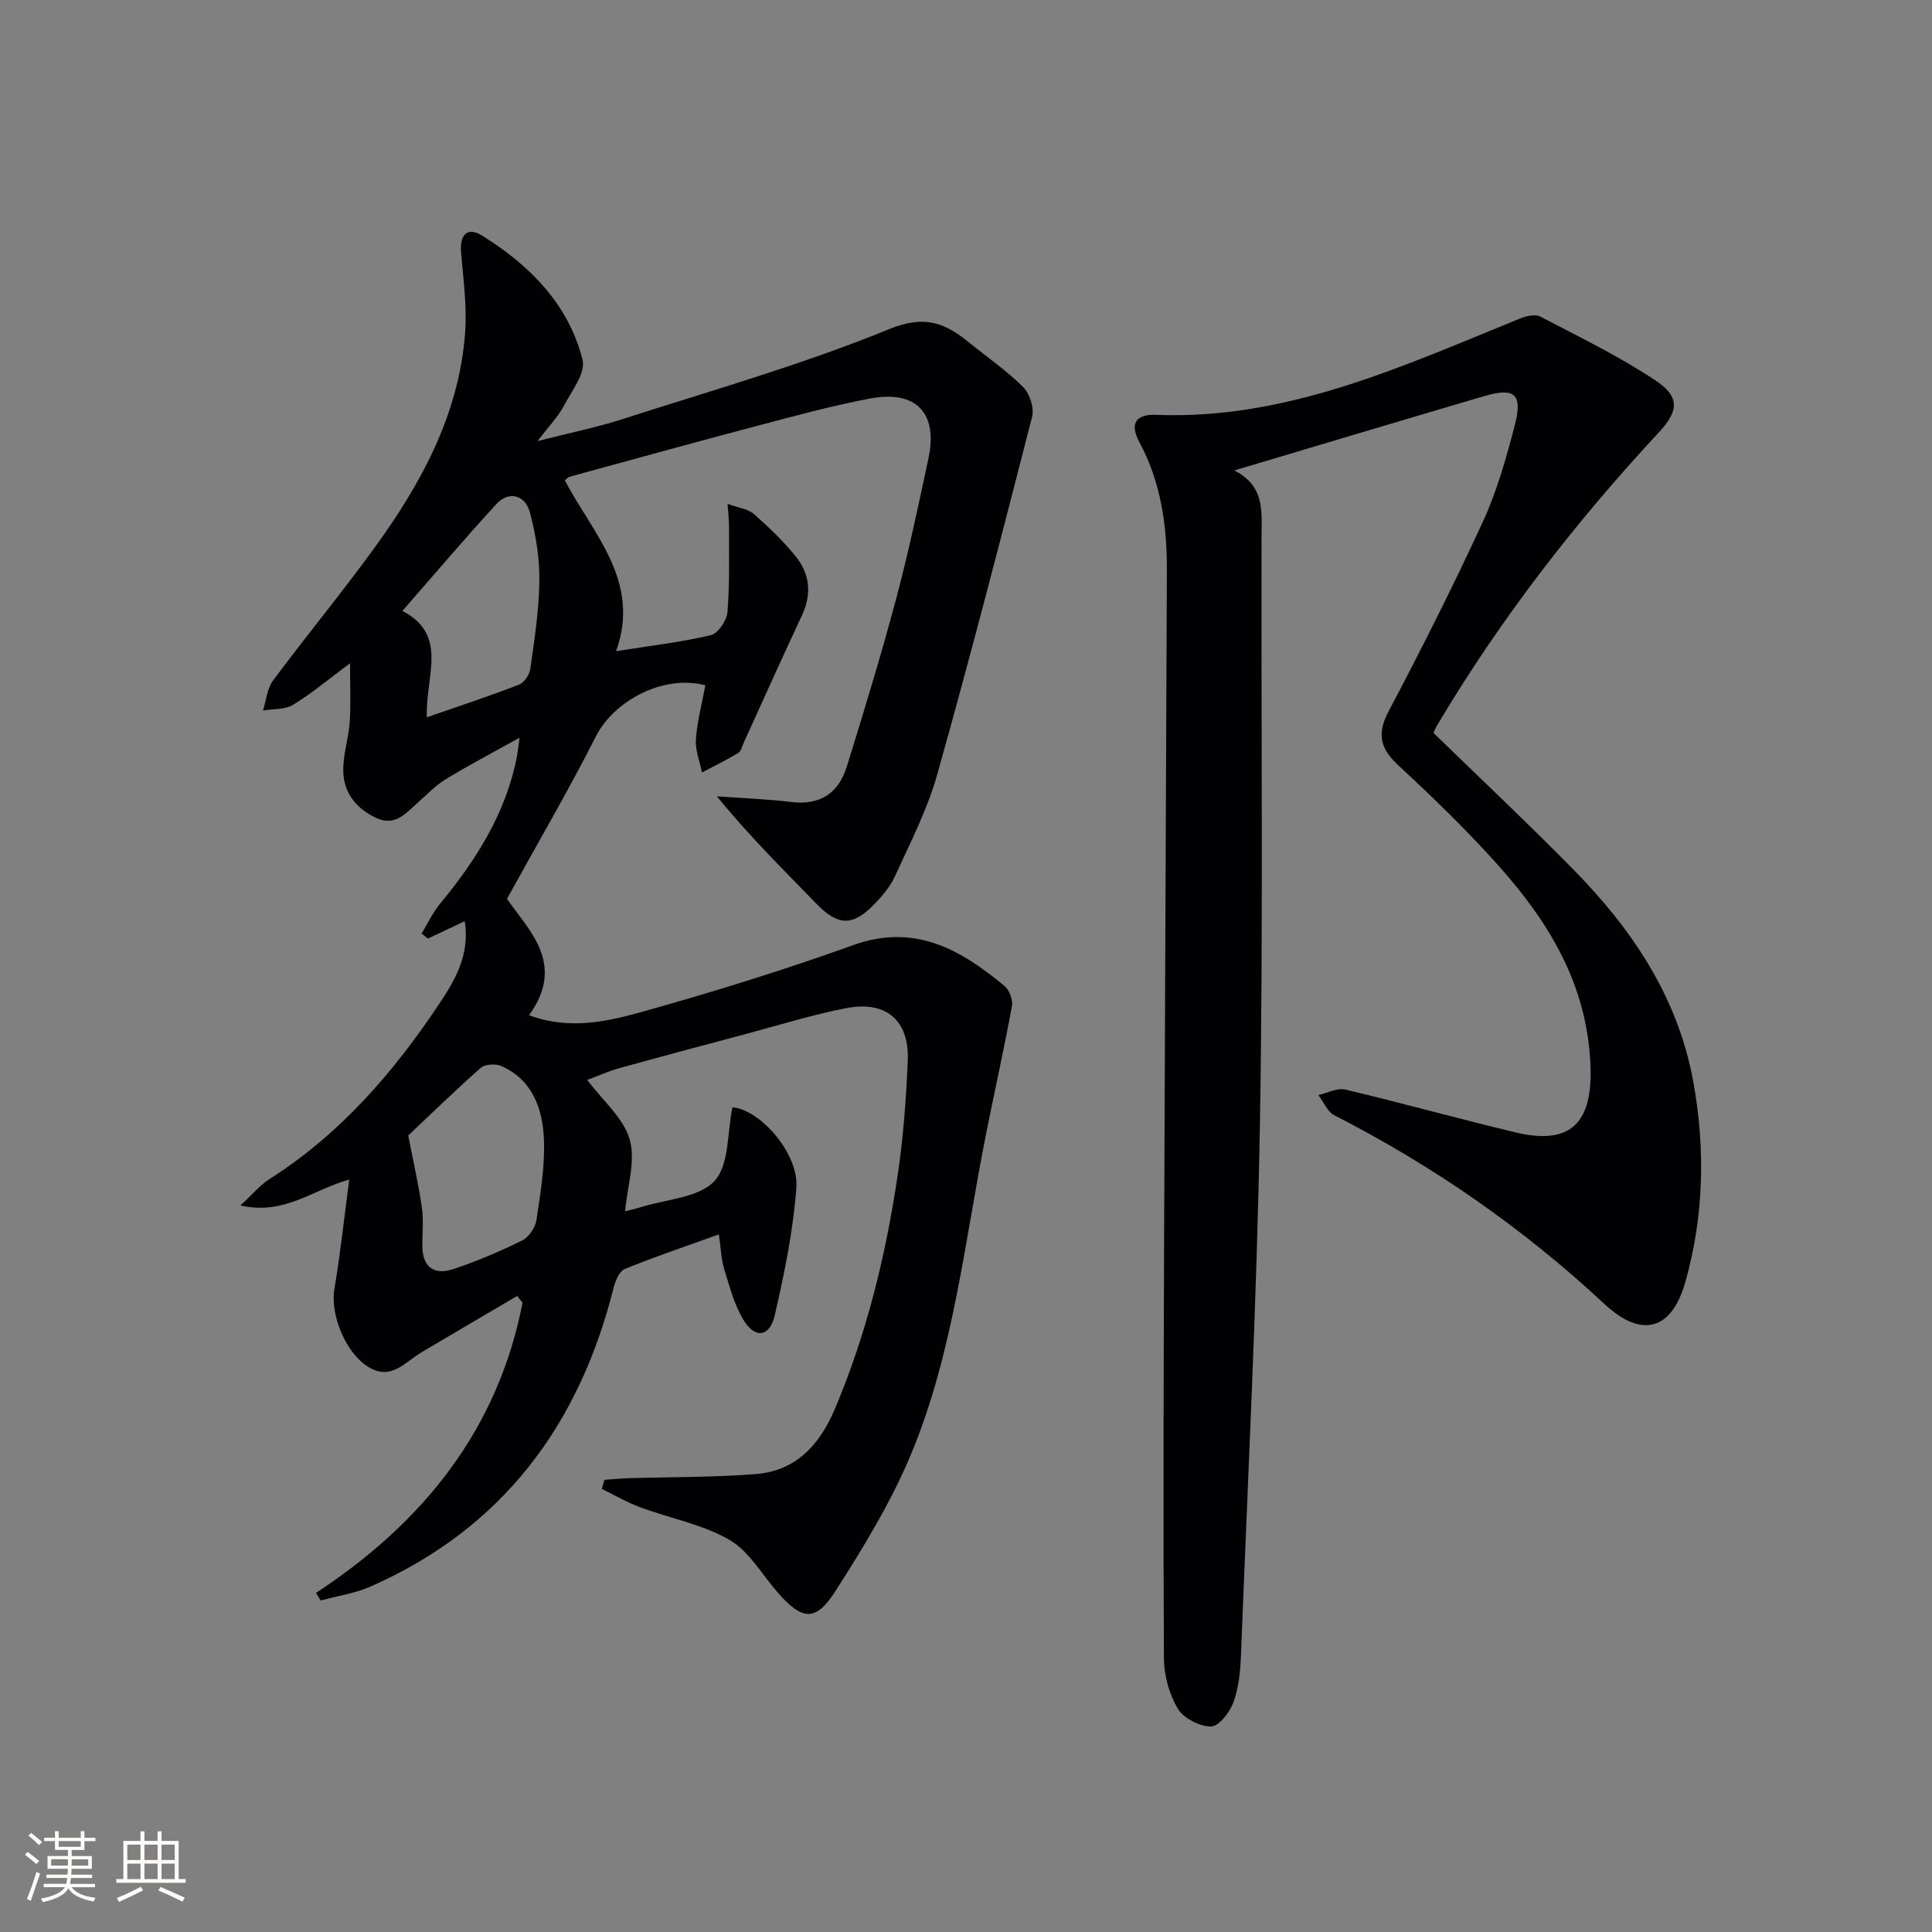 <svg enable-background="new 0 0 400 400" viewBox="0 0 400 400" xmlns="http://www.w3.org/2000/svg"><rect x="0" y="0" width="400" height="400" fill="#808080" stroke="none"/><path d="m65.43 329.79c22.22-14.59 37.65-33.81 42.76-60.08-.37-.46-.75-.93-1.12-1.39-6.6 3.88-13.22 7.75-19.8 11.66-3.43 2.04-6.35 5.99-11.1 2.98-4.74-3.01-7.82-10.91-6.94-16.09 1.23-7.26 2.01-14.6 3.08-22.67-7.82 2.25-13.45 7.43-22.53 5.38 2.59-2.39 4.08-4.24 5.99-5.45 14.64-9.3 25.7-22.08 35.18-36.32 3.28-4.92 6.36-10.11 5.27-17.09-2.82 1.33-5.23 2.47-7.63 3.61-.43-.35-.87-.7-1.3-1.05 1.25-2.05 2.27-4.3 3.79-6.13 7.5-9.08 13.68-18.81 15.96-30.59.12-.63.18-1.27.53-3.83-5.85 3.26-10.68 5.78-15.31 8.61-2.1 1.28-3.86 3.16-5.73 4.81-2.48 2.18-4.69 5.03-8.63 3.2-4.1-1.91-6.73-5.15-6.83-9.63-.08-3.42 1.1-6.85 1.34-10.3.25-3.69.06-7.41.06-12.1-4.61 3.43-8.02 6.32-11.8 8.6-1.69 1.02-4.13.83-6.22 1.18.66-2.08.84-4.53 2.07-6.19 6.85-9.21 14.17-18.08 20.92-27.36 9.68-13.31 17.52-27.59 18.84-44.42.44-5.55-.34-11.23-.82-16.82-.32-3.72 1.29-5.45 4.41-3.5 9.81 6.13 17.84 14.17 20.74 25.67.69 2.74-2.29 6.55-3.95 9.68-1.15 2.15-2.93 3.97-5.37 7.16 6.75-1.72 12.29-2.84 17.64-4.56 18.47-5.95 37.22-11.27 55.14-18.61 7.42-3.04 11.61-1.28 16.63 2.81 3.73 3.04 7.75 5.79 11.13 9.17 1.37 1.37 2.32 4.35 1.85 6.18-6.34 24.74-12.73 49.47-19.64 74.05-2.05 7.29-5.61 14.17-8.77 21.11-1.01 2.21-2.74 4.19-4.47 5.95-4.38 4.46-7.44 4.17-11.79-.33-6.9-7.12-13.97-14.07-20.58-22.22 5.15.38 10.33.56 15.46 1.18 5.98.72 9.75-1.92 11.43-7.33 3.59-11.55 7.12-23.14 10.24-34.82 2.56-9.61 4.61-19.36 6.68-29.09 1.98-9.33-2.61-14.11-12.16-12.29-7.82 1.48-15.52 3.59-23.22 5.62-13 3.43-25.95 7.02-38.92 10.56-.29.08-.53.38-1 .75 5.76 11.03 15.83 20.79 10.62 35.37 7.07-1.12 13.42-1.86 19.6-3.31 1.49-.35 3.31-3.02 3.45-4.76.48-5.86.3-11.77.33-17.67.01-1.27-.15-2.54-.3-4.76 2.31.84 4.23 1.04 5.42 2.08 3.1 2.73 6.13 5.62 8.72 8.84 2.92 3.63 3.3 7.8 1.24 12.2-4.09 8.73-8.03 17.53-12.03 26.3-.35.76-.56 1.81-1.17 2.17-2.42 1.46-4.98 2.7-7.48 4.02-.46-2.29-1.42-4.62-1.26-6.87.27-3.76 1.27-7.47 1.96-11.18-8.66-2.26-18.88 3.1-22.7 10.64-5.61 11.08-11.9 21.82-18.37 33.57 4.26 6.31 12.37 13.37 4.56 24.1 8.52 3.15 16.39 1.27 23.87-.83 14.54-4.08 29-8.56 43.21-13.67 12.76-4.6 22.24.88 31.36 8.44 1.01.84 1.78 2.89 1.54 4.17-1.64 8.93-3.63 17.79-5.4 26.69-4.4 22.11-6.69 44.78-15.36 65.78-4.14 10.02-9.91 19.47-15.78 28.65-4.11 6.43-6.9 6.06-11.94.31-3.28-3.75-5.95-8.58-10.04-10.94-5.6-3.22-12.32-4.45-18.49-6.74-2.72-1.01-5.27-2.51-7.89-3.78.17-.63.35-1.26.52-1.89 1.68-.11 3.35-.28 5.03-.33 8.75-.27 17.53-.18 26.25-.85 8.36-.64 13.29-6.05 16.43-13.47 6.57-15.54 10.55-31.79 13.01-48.4 1.17-7.87 1.77-15.85 2.09-23.81.33-8.23-4.47-12.37-12.65-10.81-6.99 1.34-13.83 3.49-20.73 5.33-8.82 2.35-17.64 4.7-26.44 7.14-2.17.6-4.25 1.56-6.53 2.41 3.27 4.36 7.53 7.92 8.79 12.34 1.26 4.4-.5 9.67-.96 14.86 1.15-.3 2.22-.54 3.26-.86 5.22-1.65 11.95-1.91 15.23-5.4 3.11-3.32 2.63-10.02 3.73-15.27 5.58.39 13.78 9.44 13.24 16.67-.67 8.87-2.47 17.7-4.48 26.39-1.04 4.52-4.08 4.9-6.46.98-1.92-3.17-2.89-6.95-4-10.55-.62-2.01-.67-4.19-1.11-7.18-6.85 2.47-13.24 4.62-19.46 7.15-1.13.46-1.96 2.44-2.32 3.86-7.14 28.48-23.02 49.86-50.32 61.89-3.24 1.43-6.88 1.95-10.34 2.9-.33-.56-.65-1.07-.96-1.58zm19.09-94.7c1.05 5.43 2.14 10.13 2.82 14.88.38 2.61.09 5.32.1 7.99.02 4.49 2.54 6.09 6.46 4.78 4.86-1.62 9.62-3.65 14.22-5.92 1.37-.68 2.71-2.65 2.94-4.19.83-5.56 1.79-11.23 1.55-16.8-.27-6.26-2.33-12.23-8.79-15.11-1.18-.53-3.4-.41-4.29.37-5.45 4.82-10.68 9.92-15.01 14zm3.85-86.58c7.03-2.45 13.1-4.44 19.06-6.75 1.08-.42 2.2-2.07 2.37-3.28.84-6.08 1.81-12.19 1.87-18.3.05-4.71-.75-9.55-1.97-14.12-.97-3.64-4.41-4.44-6.88-1.75-6.5 7.06-12.7 14.39-19.5 22.17 9.6 5.07 4.75 13.35 5.05 22.03z" fill="#010104"/><path d="m296.78 151.73c9.8 9.54 19.49 18.66 28.82 28.14 12.34 12.52 21.91 26.69 25.05 44.48 2.44 13.81 2.09 27.51-1.69 40.99-2.86 10.19-9.13 11.77-16.81 4.61-16.79-15.65-35.46-28.6-55.89-39.04-1.44-.74-2.22-2.76-3.31-4.19 1.87-.42 3.9-1.53 5.57-1.14 11.79 2.8 23.47 6.05 35.25 8.87 11.5 2.75 15.99-2.03 15.52-13.84-.65-16.77-8.64-29.79-19.25-41.62-6.43-7.18-13.39-13.92-20.47-20.47-3.77-3.49-4.58-6.5-2.08-11.23 6.81-12.93 13.41-25.99 19.52-39.26 2.9-6.29 4.8-13.09 6.57-19.82 1.74-6.62.08-8.07-6.32-6.19-16.86 4.96-33.7 10.01-51.71 15.38 6.33 3.22 5.66 8.46 5.64 13.58-.1 40.66.36 81.33-.34 121.98-.64 36.59-2.5 73.16-3.92 109.73-.13 3.29-.46 6.73-1.57 9.78-.75 2.06-3.05 4.99-4.64 4.99-2.37-.01-5.68-1.71-6.87-3.71-1.78-2.99-2.85-6.86-2.87-10.36-.17-29.16-.06-58.32.04-87.48.16-45.97.4-91.94.57-137.91.03-9.22-1.24-18.2-5.7-26.47-2.08-3.86-.7-5.8 3.43-5.64 27.2 1.08 51.13-10.1 75.42-19.96 1.26-.51 3.11-.94 4.15-.39 8.07 4.21 16.31 8.21 23.87 13.23 5.04 3.35 4.83 6.29.74 10.69-17.39 18.72-32.96 38.8-46.01 60.8-.25.4-.42.87-.71 1.47z" fill="#010104"/><g fill="#fcfbfa"><path d="m5.17 384 .55-.58c.85.61 1.65 1.24 2.4 1.87l-.59.64c-.83-.73-1.62-1.38-2.36-1.93m1.22 9.53-.82-.34c.71-1.76 1.37-3.64 1.98-5.63.24.13.5.25.76.36-.6 1.67-1.24 3.54-1.92 5.61m-.5-13.5.57-.54c.56.44 1.31 1.06 2.26 1.87l-.64.64c-.68-.66-1.41-1.32-2.19-1.97m3.25.46h2.24v-1.36h.77v1.36h4.57v-1.36h.76v1.36h2.28v.69h-2.28v1.84h-2.64v1.26h4.18v2.64h-4.21c0 .45-.02.86-.05 1.21h4.32v.69h-4.38c-.04.34-.1.75-.19 1.22h5.15v.69h-4.82c.87 1.19 2.51 1.92 4.93 2.19-.17.31-.3.57-.37.76-2.77-.49-4.52-1.41-5.26-2.76-.56 1.26-2.3 2.23-5.24 2.9-.12-.25-.26-.48-.43-.72 2.73-.55 4.38-1.34 4.96-2.38h-4.38v-.69h4.65c.1-.38.17-.79.21-1.22h-4.32v-.69h4.4c.03-.34.05-.75.05-1.21h-4.2v-2.64h4.23v-1.26h-2.69v-1.84h-2.24zm1.46 4.46v1.29h3.45c.01-.4.02-.57.01-.53v-.32-.45h-3.46zm1.55-2.59h4.57v-1.19h-4.57zm6.11 2.59h-3.42v.77c-.01.19-.01.37-.02.53h3.44z"/><path d="m32.63 379.16h.82v1.98h3.54v7.89h1.46v.78h-14.37v-.78h1.46v-7.89h3.54v-1.98h.82v1.98h2.73zm-3.49 11.48.5.73c-1.61.82-3.28 1.63-5 2.41-.13-.27-.28-.55-.44-.82 1.75-.72 3.4-1.49 4.94-2.32m-2.78-5.55h2.73v-3.18h-2.73zm0 3.95h2.73v-3.2h-2.73zm3.54-3.95h2.73v-3.18h-2.73zm0 3.95h2.73v-3.2h-2.73zm7.89 4.68c-1.84-.92-3.51-1.7-5.02-2.32l.45-.73c1.89.8 3.57 1.55 5.04 2.23zm-1.62-11.81h-2.73v3.18h2.73zm-2.73 7.13h2.73v-3.2h-2.73z"/></g></svg>